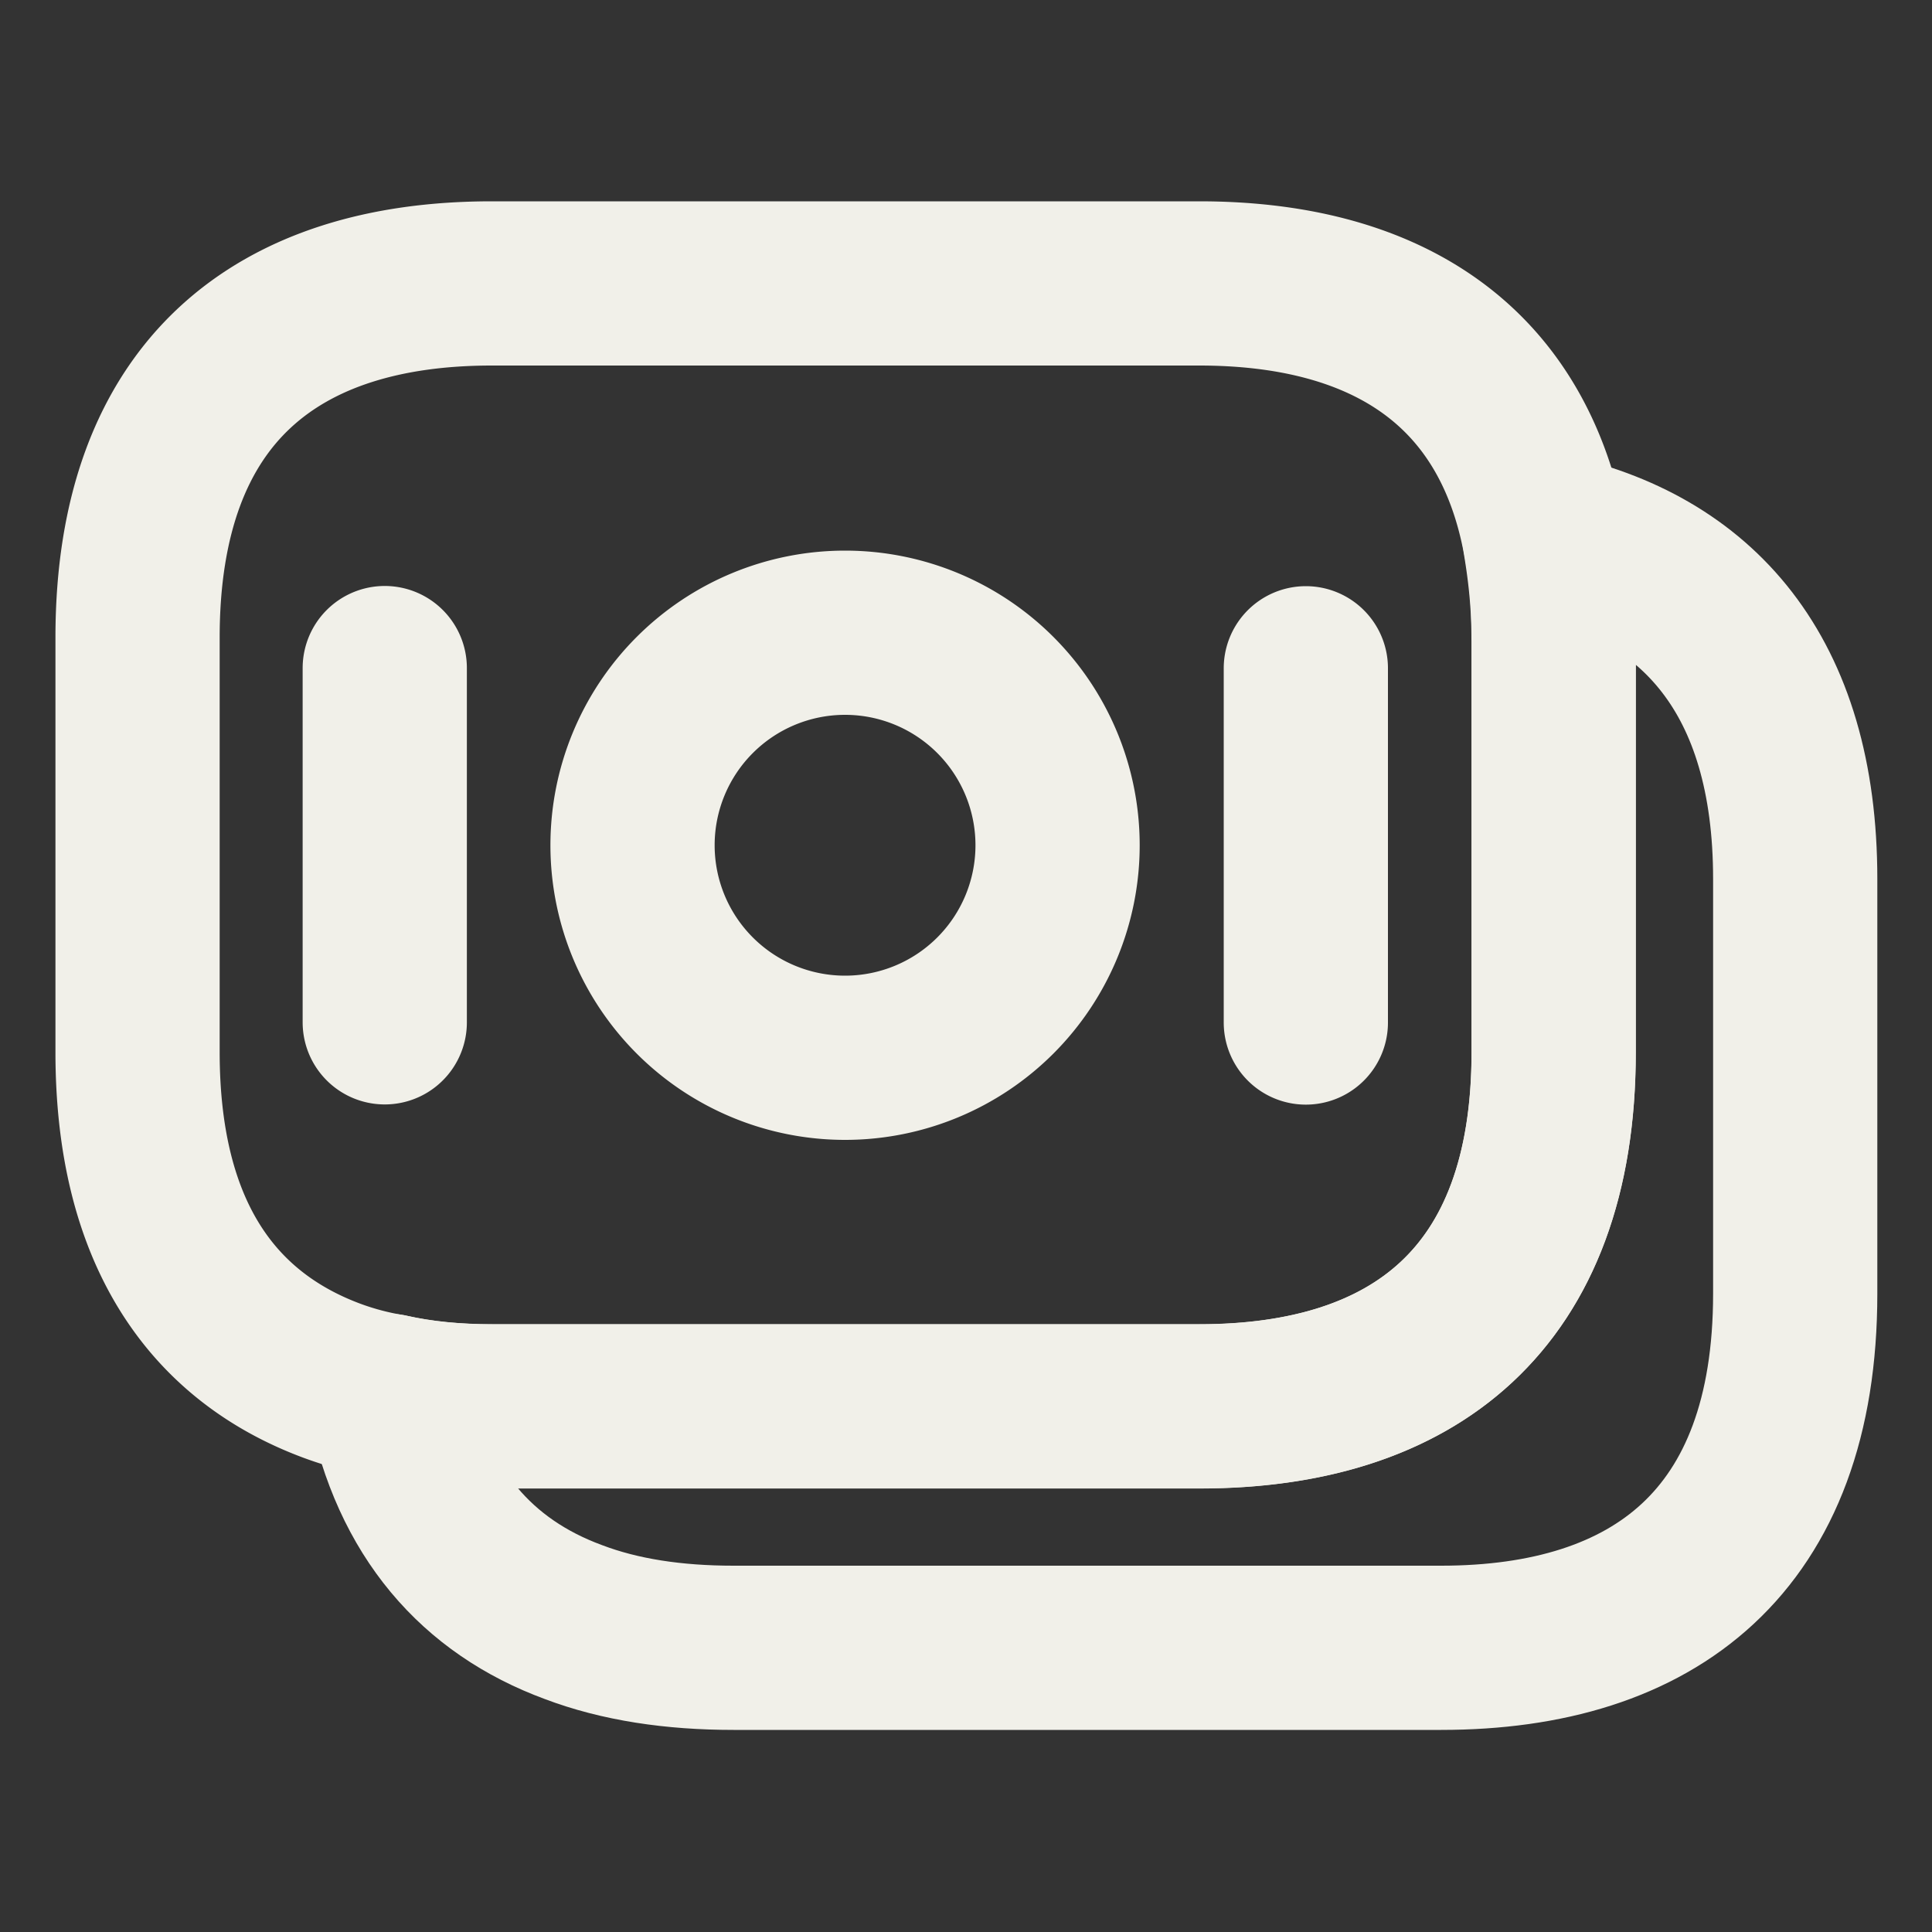 
<svg width="20" height="20" fill="none" viewBox="0 0 20 20" xmlns="http://www.w3.org/2000/svg"><rect x="0" y="0" width="20" height="20" fill="#333333" stroke="none"/><path d="M16.083 6.6v4.292c0 2.567-1.466 3.667-3.666 3.667H5.09c-.375 0-.733-.034-1.066-.109a3.243 3.243 0 0 1-.592-.158c-1.25-.467-2.008-1.55-2.008-3.4V6.6c0-2.566 1.466-3.666 3.666-3.666h7.325c1.867 0 3.209.791 3.567 2.6.058.333.1.675.1 1.066z" stroke="#F1F0E9" stroke-width="1.7" stroke-miterlimit="10" stroke-linecap="round" stroke-linejoin="round"/><path d="M18.584 9.1v4.292c0 2.566-1.466 3.666-3.666 3.666H7.593c-.617 0-1.175-.083-1.659-.267-.991-.366-1.666-1.125-1.908-2.341.333.075.692.108 1.067.108h7.325c2.2 0 3.666-1.1 3.666-3.666V6.6c0-.392-.033-.742-.1-1.067 1.584.334 2.6 1.45 2.6 3.567z" stroke="#F1F0E9" stroke-width="1.7" stroke-miterlimit="10" stroke-linecap="round" stroke-linejoin="round"/><path d="M8.748 10.95a2.2 2.2 0 1 0 0-4.4 2.2 2.2 0 0 0 0 4.4zM3.983 6.916v3.667M13.518 6.918v3.667" stroke="#F1F0E9" stroke-width="1.7" stroke-miterlimit="10" stroke-linecap="round" stroke-linejoin="round"/></svg>
